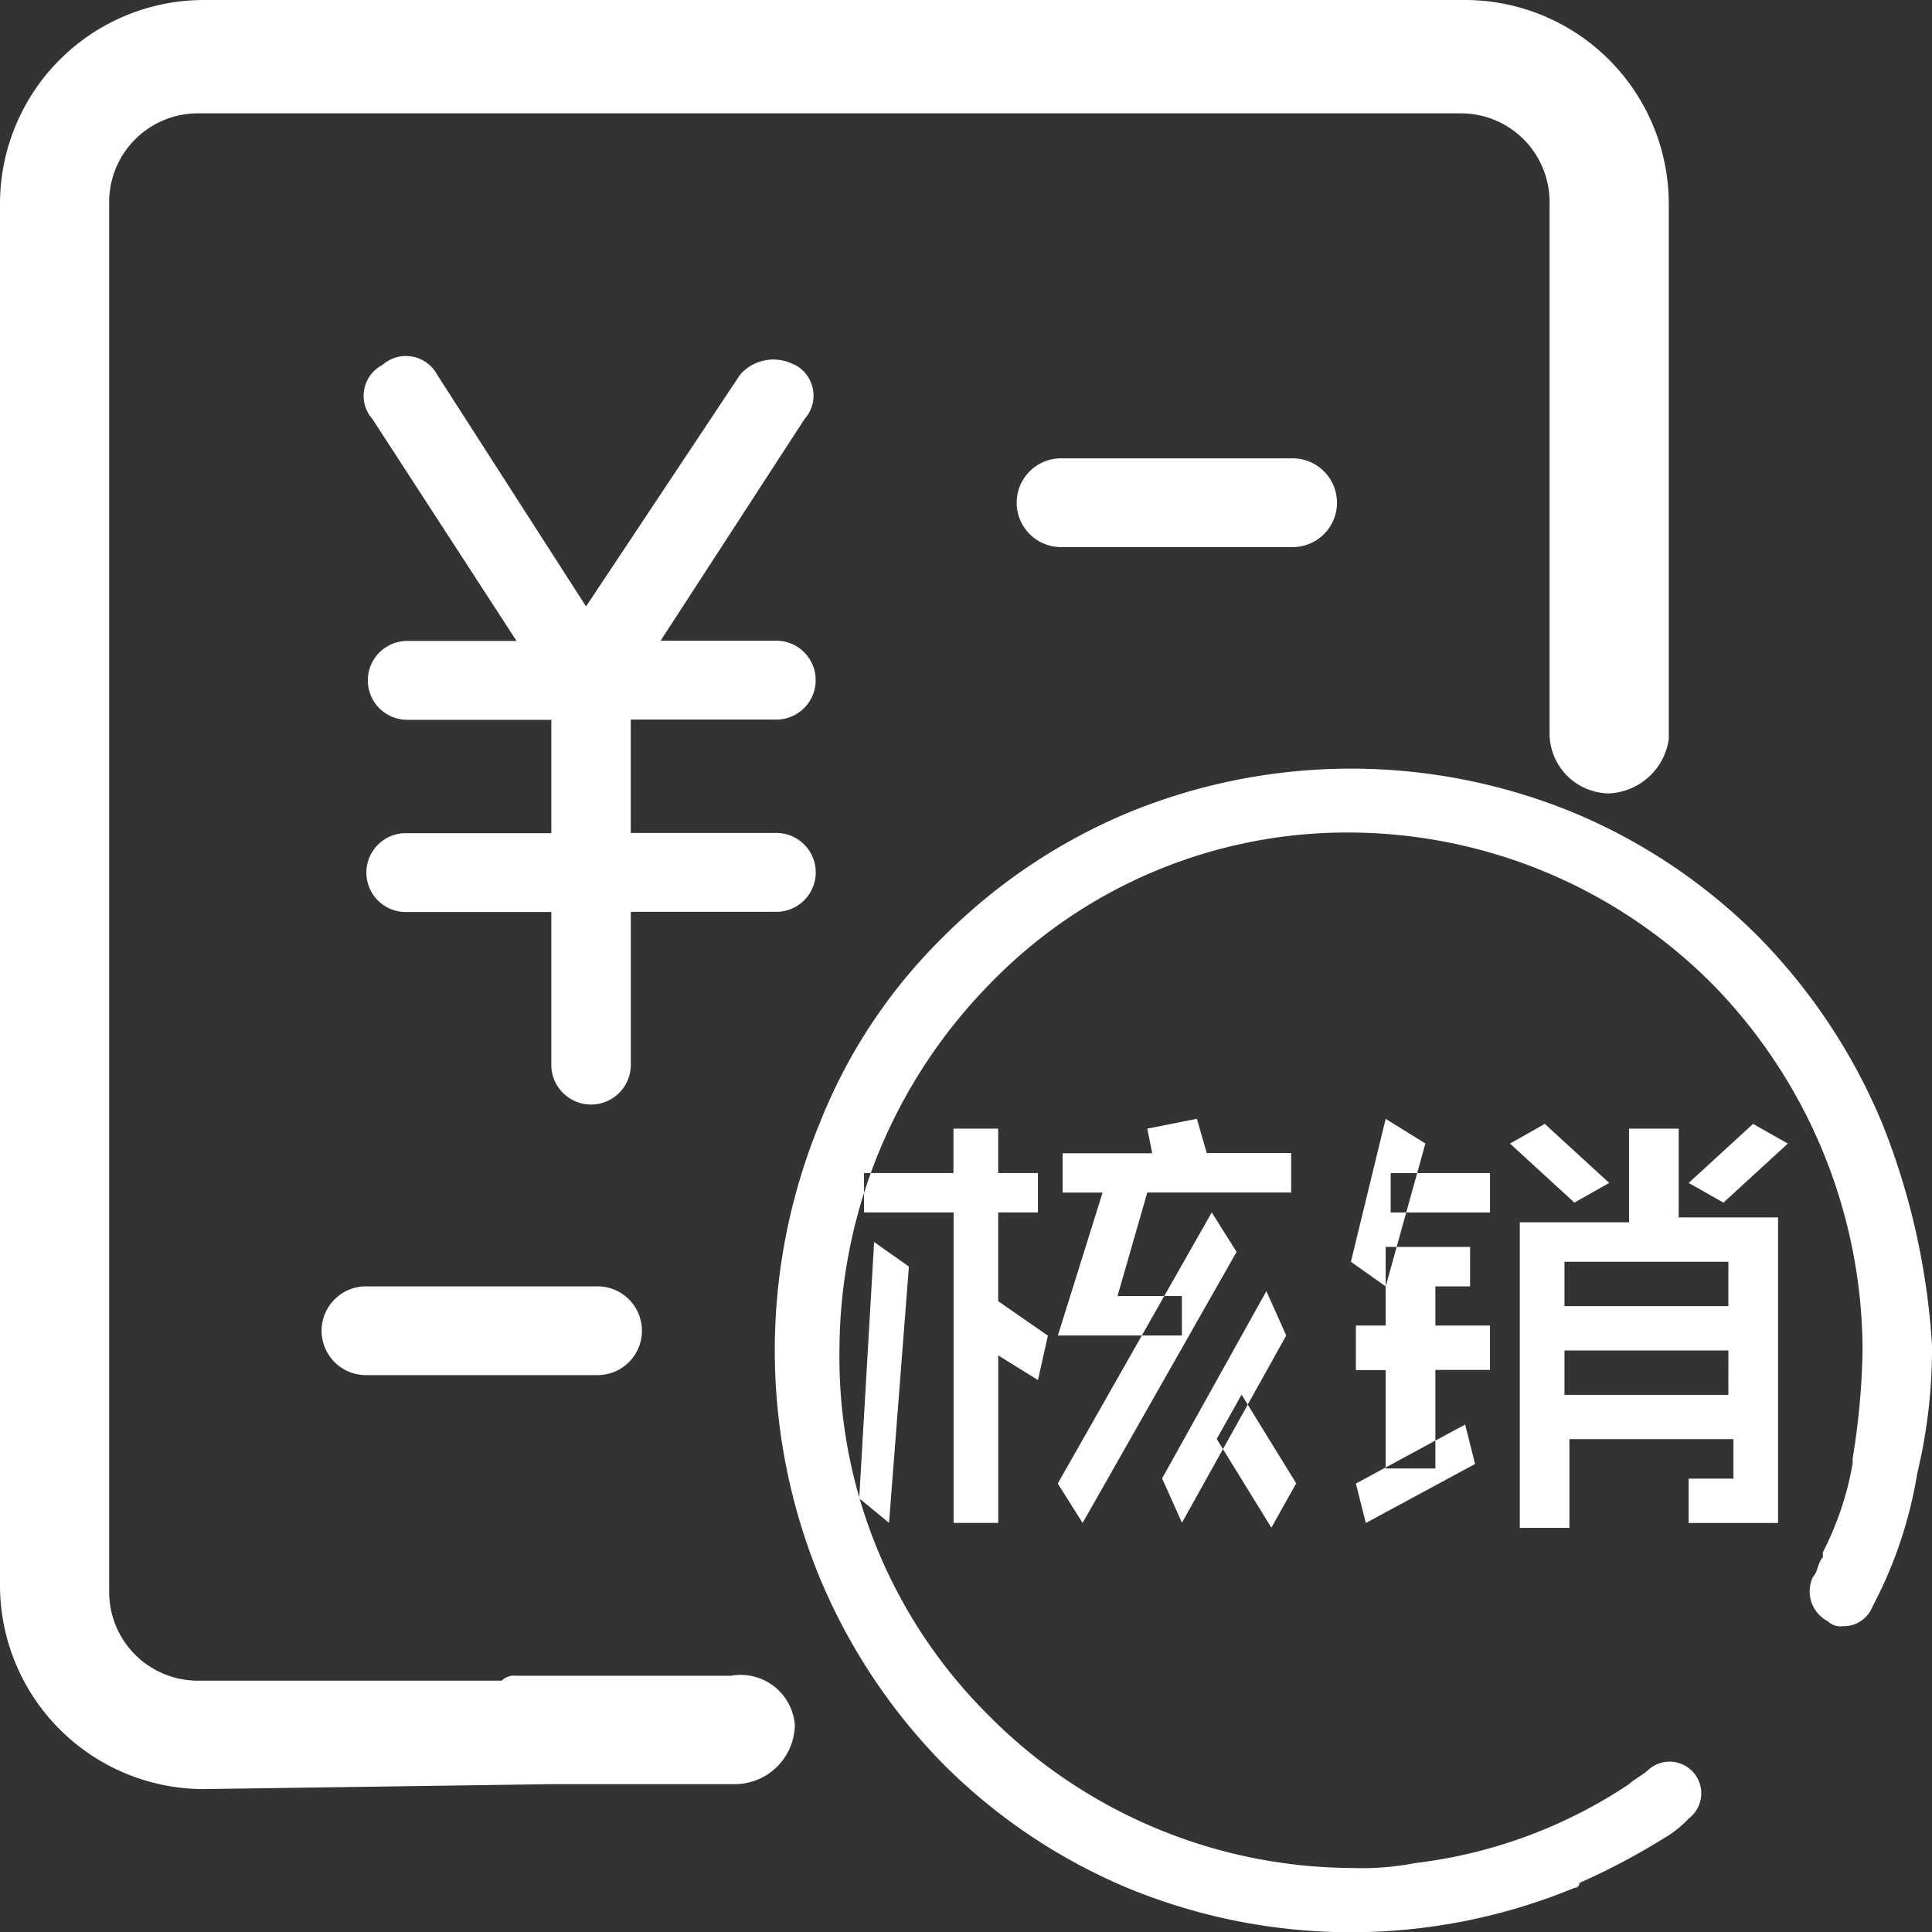 <svg xmlns="http://www.w3.org/2000/svg" width="36" height="36" viewBox="0 0 36 36">
  <rect x="0" y="0" width="36" height="36" fill="#333333" stroke="none"/>
<defs>
    <style>
      .cls-1 {
        fill: #fff;
        fill-rule: evenodd;
      }
    </style>
  </defs>
  <path id="形状_4" data-name="形状 4" class="cls-1" d="M14.807,6.8a0.824,0.824,0,0,0-1.018.184L10.92,11.3,8.144,6.979A0.66,0.66,0,0,0,7.126,6.8a0.65,0.65,0,0,0-.185,1.01l2.684,4.133H7.589a0.735,0.735,0,1,0,0,1.47h2.684v2.112H7.589a0.735,0.735,0,1,0,0,1.469h2.684v2.847a0.74,0.74,0,0,0,1.481,0V16.99h2.684a0.735,0.735,0,1,0,0-1.469H11.753V13.408h2.684a0.735,0.735,0,1,0,0-1.469H12.309l2.684-4.133a0.649,0.649,0,0,0-.185-1.01h0ZM35.075,20.939a10.969,10.969,0,0,0-2.314-3.49,10.669,10.669,0,0,0-3.424-2.3,10.905,10.905,0,0,0-8.329,0,10.67,10.67,0,0,0-3.424,2.3,10.038,10.038,0,0,0-2.314,3.49,11.13,11.13,0,0,0,0,8.449,10.965,10.965,0,0,0,2.314,3.49,10.673,10.673,0,0,0,3.424,2.3,10.905,10.905,0,0,0,8.329,0,0.09,0.09,0,0,0,.093-0.092A12.938,12.938,0,0,0,31,34.256a2.012,2.012,0,0,0,.463-0.367,0.59,0.59,0,1,0-.74-0.918c-0.092.092-.277,0.184-0.37,0.275a9.114,9.114,0,0,1-3.979,1.469,5.307,5.307,0,0,1-1.2.092,9.579,9.579,0,0,1-6.756-2.847,9.4,9.4,0,0,1-2.776-6.8,9.784,9.784,0,0,1,2.776-6.8,9.264,9.264,0,0,1,6.756-2.847,9.578,9.578,0,0,1,6.756,2.847,9.786,9.786,0,0,1,2.776,6.8,13.631,13.631,0,0,1-.185,2.02v0.092a5.8,5.8,0,0,1-.555,1.653v0.092c-0.093.092-.093,0.275-0.185,0.367a0.628,0.628,0,0,0,.278.826,0.342,0.342,0,0,0,.278.092,0.576,0.576,0,0,0,.555-0.367,8.067,8.067,0,0,0,.833-2.48A9.931,9.931,0,0,0,36,25.072a13.319,13.319,0,0,0-.925-4.133h0ZM11.106,23.97H6.848a0.827,0.827,0,1,0,0,1.653h4.257A0.827,0.827,0,1,0,11.106,23.97ZM19.8,8.541a0.827,0.827,0,1,0,0,1.653h4.257a0.827,0.827,0,1,0,0-1.653H19.8ZM13.6,31.225H9.625a0.342,0.342,0,0,0-.278.092H3.7a1.653,1.653,0,0,1-1.666-1.653V3.765A1.653,1.653,0,0,1,3.7,2.112H27.208a1.652,1.652,0,0,1,1.666,1.653v9.919a1.121,1.121,0,0,0,1.111,1.1,1.18,1.18,0,0,0,1.11-1.01V3.765A3.8,3.8,0,0,0,27.3,0H3.794A3.8,3.8,0,0,0,0,3.765V29.572a3.8,3.8,0,0,0,3.794,3.765l6.478-.092H13.7a1.121,1.121,0,0,0,1.111-1.1,1.012,1.012,0,0,0-1.2-.918h0Zm5.738-8.633H18.6v1.653l0.926,0.643-0.185.827-0.74-.459v3.122H17.769V22.592H16.1V21.858h1.666V21.031H18.6v0.827h0.74v0.735h0ZM16.01,27.919l0.278-4.776L16.936,23.6l-0.37,4.776Zm3.7-.276,2.869-5.051,0.463,0.735-2.869,5.051Zm2.591-6.8,0.185,0.643h1.573v0.735H21.378l-0.555,1.929h1.2v0.735H19.712l0.833-2.663H19.8V21.49H21.47l-0.092-.459,0.925-.184h0Zm-0.277,7.531-0.37-.826,1.943-3.49,0.37,0.827Zm0.648-1.561,0.463-.826,1.018,1.653-0.463.826ZM25.82,23.97l-0.648-.459,0.648-2.663,0.74,0.459Zm0,0.735V23.235h1.573V23.97H26.746V24.7h1.018v0.826H26.746v1.837H25.82V25.531H25.265V24.7H25.82Zm-0.555,2.939,2.036-1.1,0.185,0.735-2.036,1.1Zm0.648-5.051V21.858h1.851v0.735H25.913Zm3.424-.184,0.648-.367-1.2-1.1-0.648.367Zm1.851,0.276h1.944v5.694H31.465V27.552H32.3V26.817H29.244V28.47H28.319V22.776h2.036V21.031H31.28v1.653H31.188Zm-2.036,1.653h3.054V23.511H29.152v0.826Zm0,1.653h3.054V25.164H29.152V25.99Zm2.962-3.582-0.648-.367,1.2-1.1,0.648,0.367-1.2,1.1h0Z"/>
</svg>
